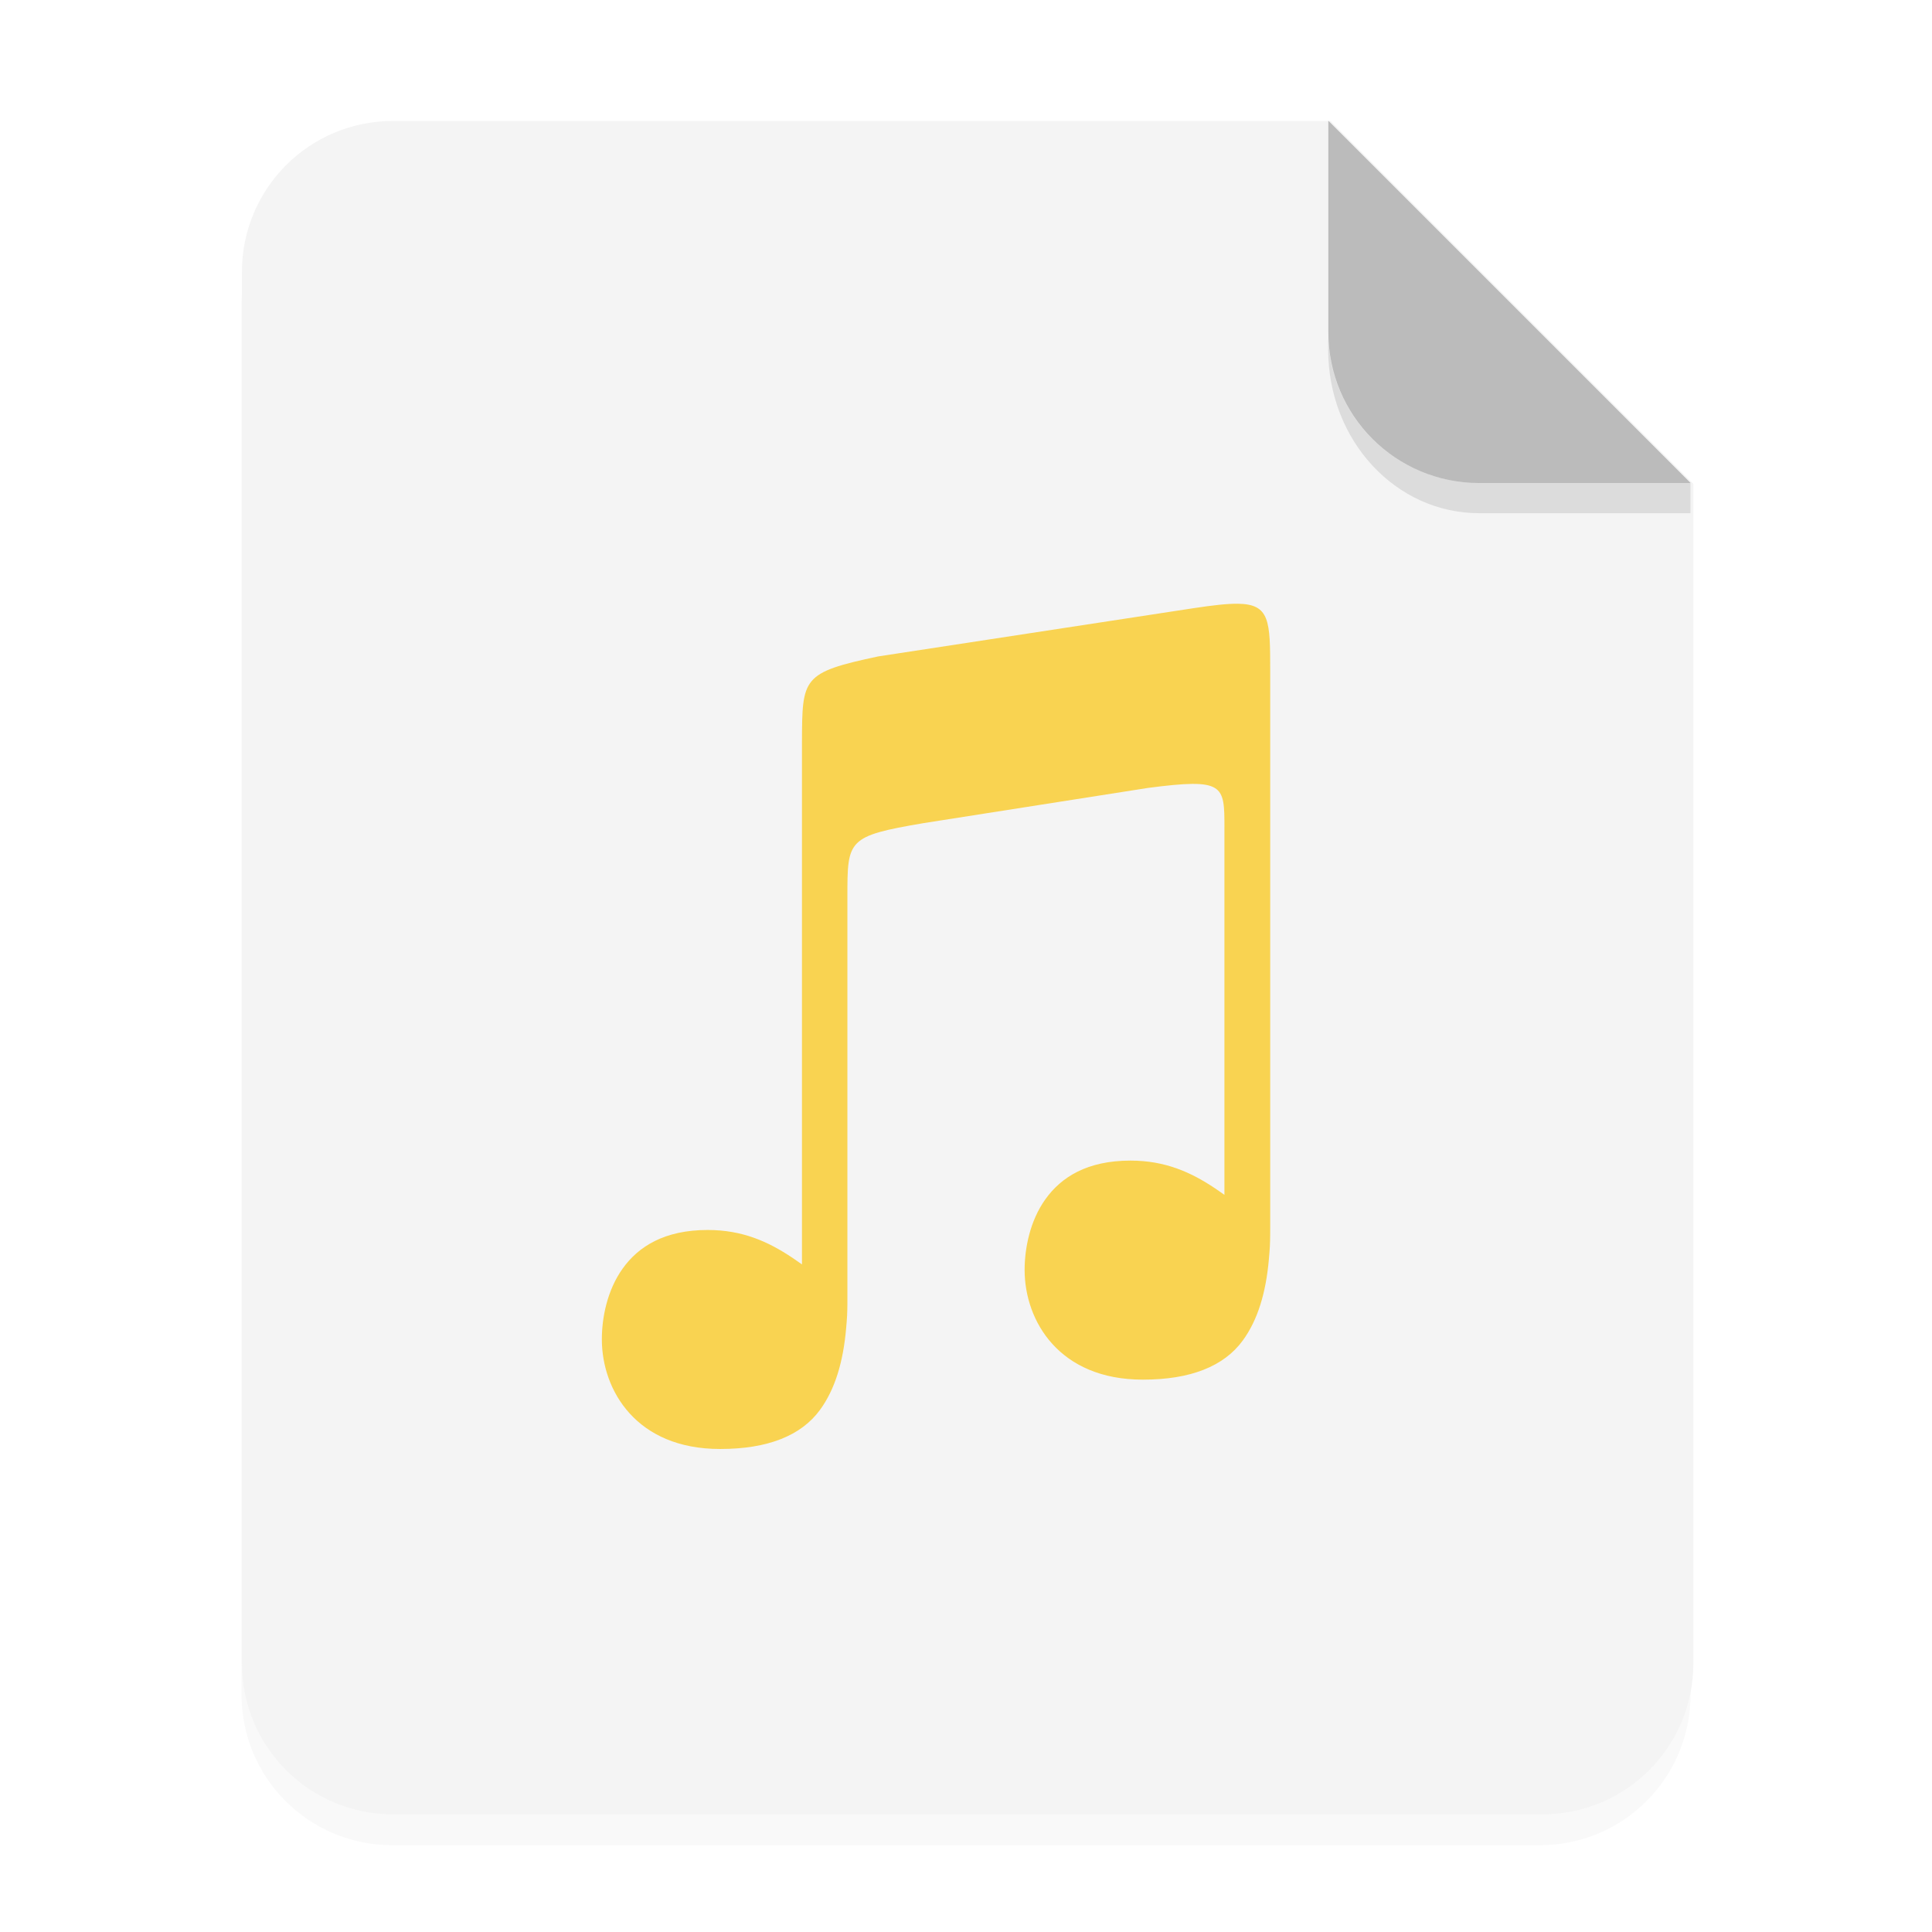 <svg version="1.1" viewBox="0 0 64 64" xmlns="http://www.w3.org/2000/svg">
 <defs>
  <filter id="a" x="-.039" y="-.033" width="1.078" height="1.067" color-interpolation-filters="sRGB">
   <feGaussianBlur stdDeviation="0.206"/>
  </filter>
 </defs>
 <path transform="scale(3.78)" d="m3.439 1.354c-0.733 0-1.323 0.59-1.323 1.323v12.171c0 0.733 0.59 1.323 1.323 1.323h10.054c0.733 0 1.323-0.59 1.323-1.323v-10.319l-3.175-3.175z" fill-rule="evenodd" filter="url(#a)" opacity=".15" stroke-width=".265" style="paint-order:stroke fill markers"/>
 <g transform="scale(3.78)" fill-rule="evenodd">
  <path transform="scale(.265)" d="m13 4c-2.77 0-5 2.23-5 5v46c0 2.77 2.23 5 5 5h38c2.77 0 5-2.23 5-5v-39l-12-12z" fill="#f4f4f4" style="paint-order:stroke fill markers"/>
  <path d="m14.816 4.233-3.175-3.175v1.852c0 0.733 0.59 1.323 1.323 1.323z" fill="#bbb" style="paint-order:stroke fill markers"/>
 </g>
 <path d="m41.001 20c-0.355-0.004-0.827 0.051-1.456 0.146l-10.455 1.599c-2.524 0.537-2.515 0.705-2.524 2.837v17.303c-0.105-0.074-0.209-0.148-0.318-0.221v7.49e-4c-0.802-0.537-1.657-0.92-2.805-0.92-1.438 0-2.296 0.551-2.815 1.276-0.519 0.725-0.691 1.639-0.691 2.346 0 0.852 0.291 1.762 0.922 2.455 0.631 0.693 1.601 1.178 2.997 1.178 1.575 0 2.684-0.44 3.31-1.299 0.493-0.676 0.766-1.58 0.863-2.695v-0.003c0.014-0.135 0.023-0.274 0.032-0.417 0.013-0.22 0.01-0.633 0.01-0.633v-13.249c0-1.893-9.1e-5 -2.006 2.525-2.437l7.435-1.166c2.529-0.331 2.53-0.101 2.53 1.321v12.159c-0.102-0.072-0.204-0.144-0.309-0.215v7.49e-4c-0.802-0.537-1.656-0.92-2.804-0.92-1.438 0-2.296 0.551-2.815 1.276-0.519 0.725-0.691 1.639-0.691 2.346 0 0.852 0.291 1.762 0.922 2.455 0.631 0.693 1.601 1.179 2.997 1.179 1.575 0 2.684-0.44 3.31-1.3 0.493-0.676 0.766-1.58 0.863-2.695v-0.004c0.014-0.135 0.023-0.274 0.032-0.417 0.013-0.22 0.011-0.633 0.011-0.633v-18.432c0-1.66-0.011-2.21-1.077-2.222z" enable-background="new" fill="#f9d351" stroke-width="3.78"/>
 <path d="m43.998 11v0.584c0 3.001 2.23 5.416 5 5.416h7l5.37e-4 -1-7.001 1.89e-4c-2.77 7.5e-5 -5-2.23-5-5z" fill-rule="evenodd" opacity=".1" stroke-width="3.934" style="paint-order:stroke fill markers"/>
</svg>
